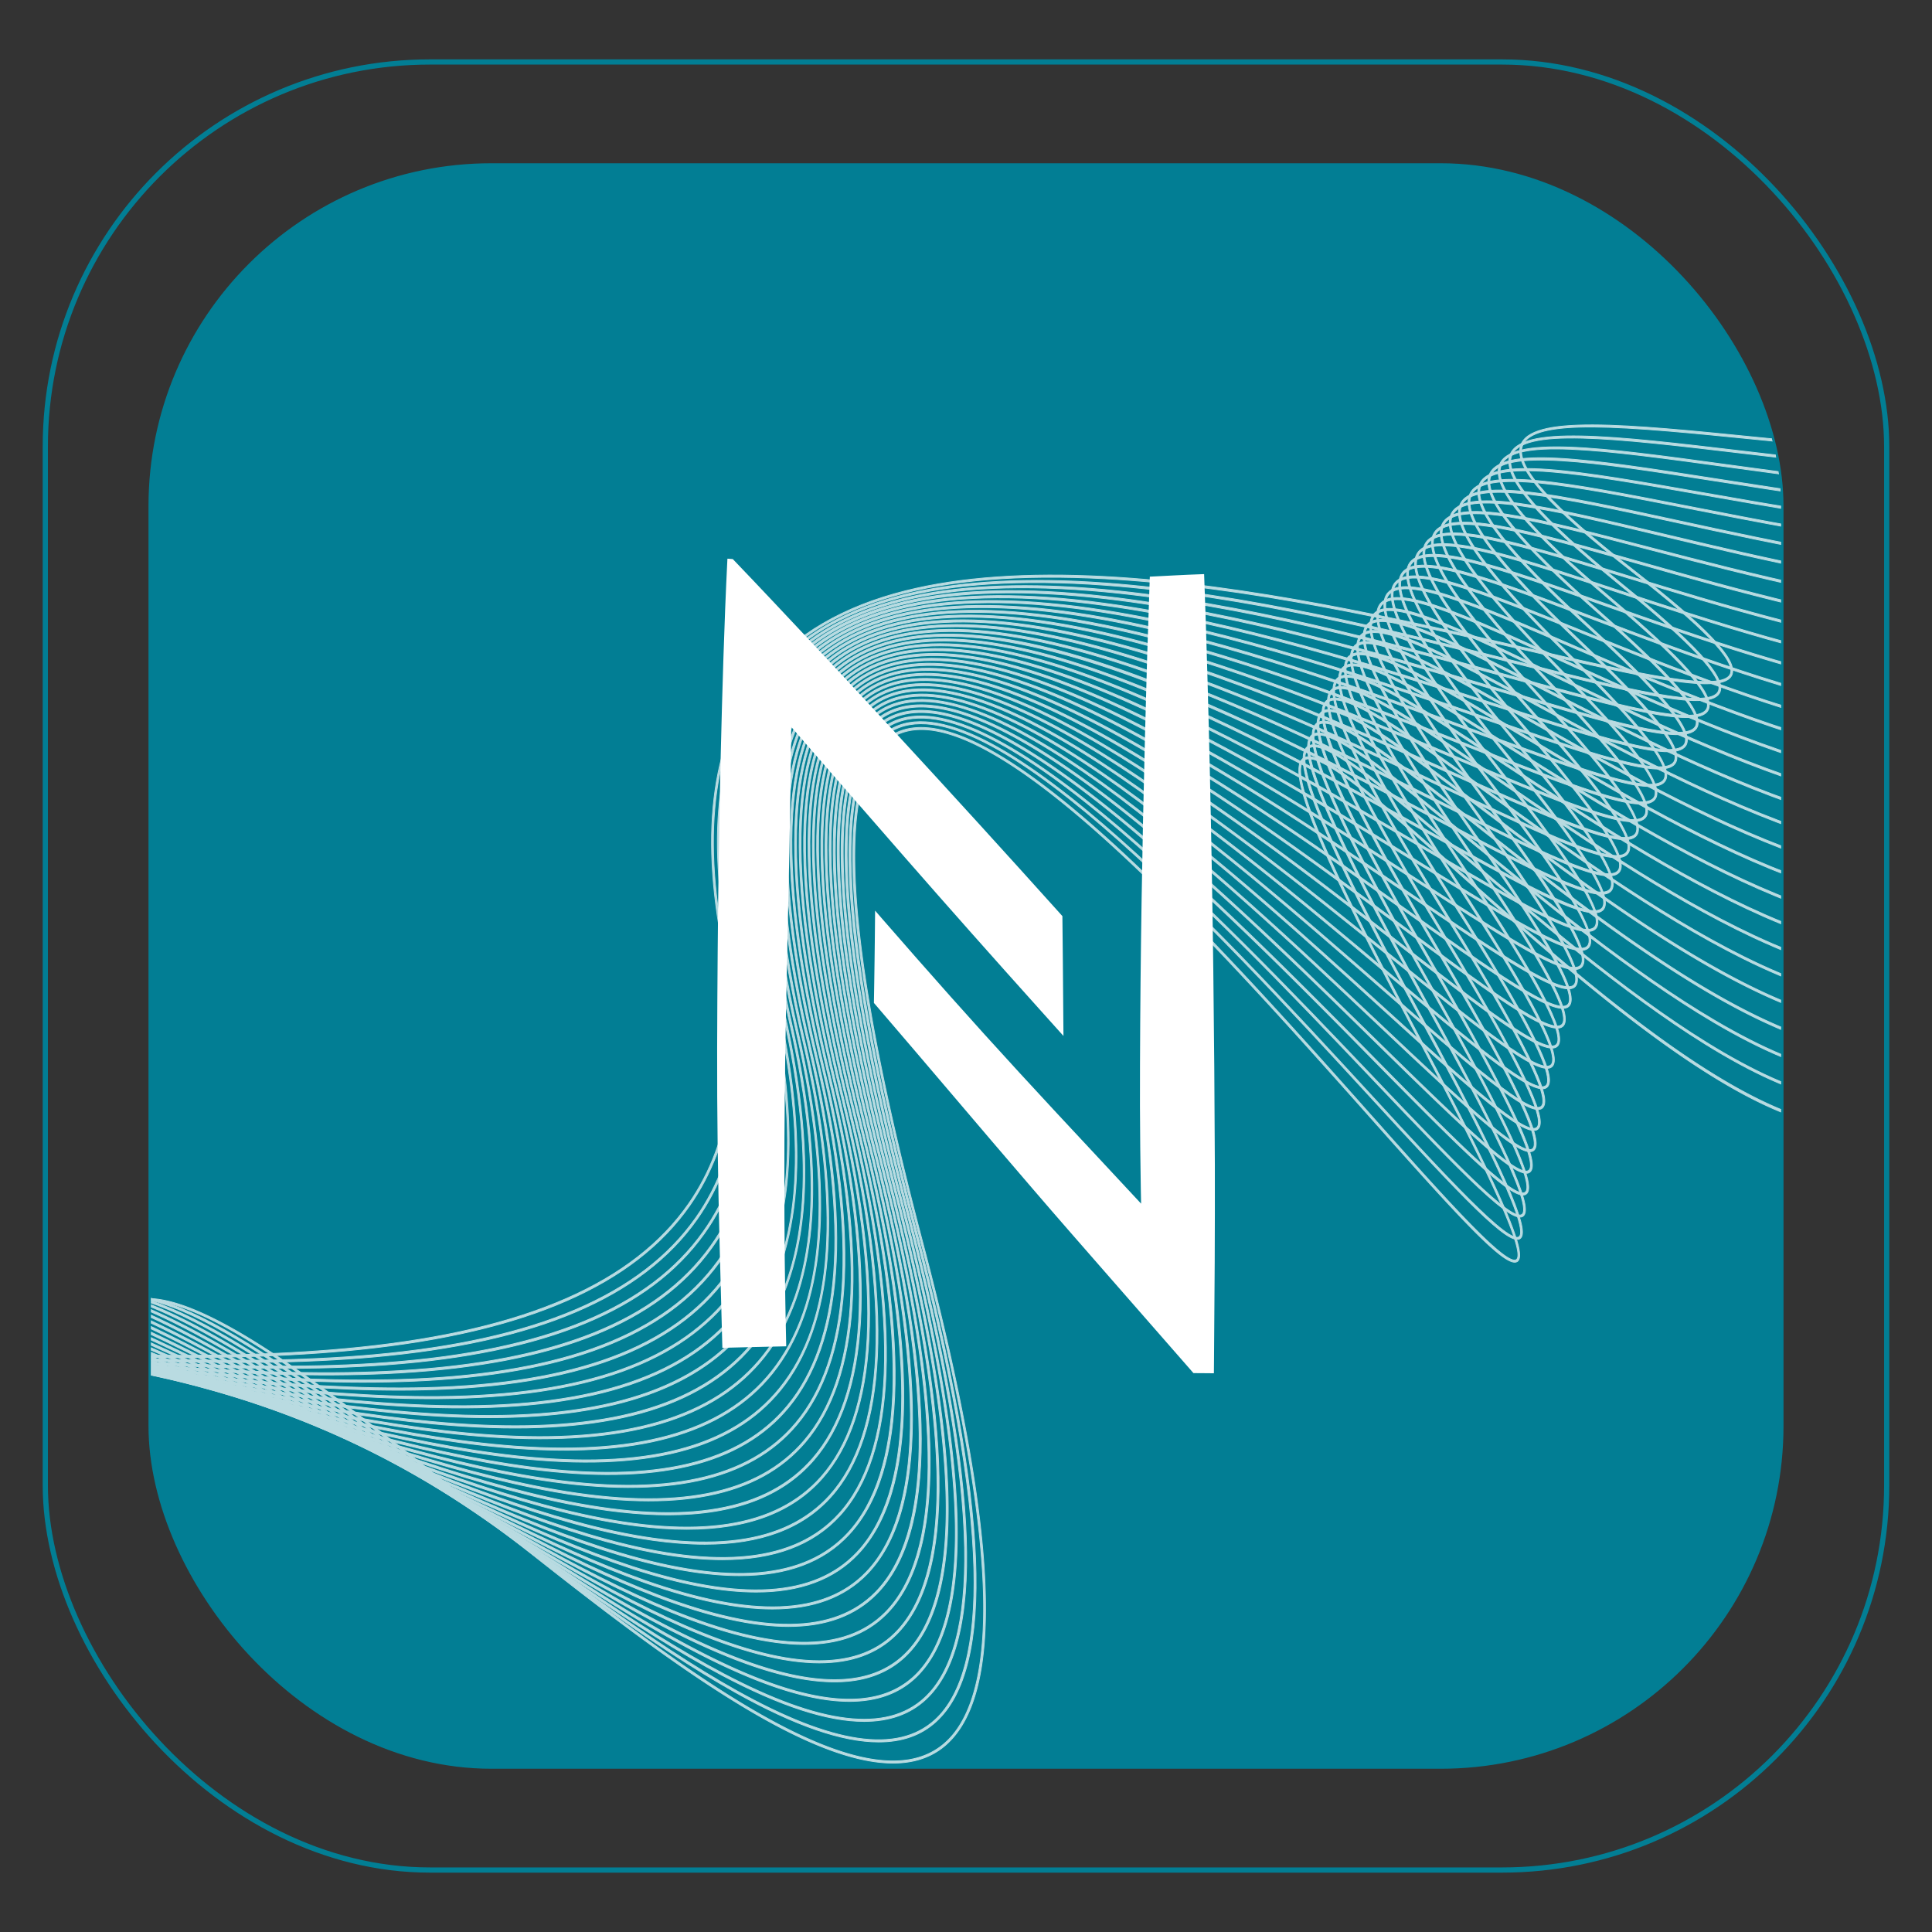<svg xmlns="http://www.w3.org/2000/svg" xmlns:xlink="http://www.w3.org/1999/xlink" viewBox="0 0 3710 3710"><rect x="0" y="0" width="3710" height="3710" fill="#333333" stroke="none"/><defs><style>.cls-1,.cls-2{fill:none;}.cls-2,.cls-3,.cls-7{stroke-miterlimit:10;}.cls-2{stroke-width:10px;stroke:url(#New_Gradient_Swatch_1);}.cls-3{stroke-width:8.85px;fill:url(#New_Gradient_Swatch);stroke:url(#New_Gradient_Swatch-2);}.cls-4{opacity:0.8;}.cls-5{clip-path:url(#clip-path);}.cls-6{opacity:0.9;}.cls-7,.cls-8{fill:#fff;}.cls-7{stroke:#fff;stroke-width:1.55px;}</style><linearGradient id="New_Gradient_Swatch_1" x1="82" y1="1855" x2="3628" y2="1855" gradientUnits="userSpaceOnUse"><stop offset="0" stop-color="#027e94"/><stop offset="0" stop-color="#027e94"/><stop offset="1" stop-color="#027e94"/></linearGradient><linearGradient id="New_Gradient_Swatch" x1="289.58" x2="3420.42" xlink:href="#New_Gradient_Swatch_1"/><linearGradient id="New_Gradient_Swatch-2" x1="285.15" x2="3424.85" xlink:href="#New_Gradient_Swatch_1"/><clipPath id="clip-path"><rect class="cls-1" x="289.58" y="317.91" width="3130.85" height="3074.18" rx="654.03"/></clipPath></defs><title>Artboard 1artwork-Nauvis</title><g id="Layer_2" data-name="Layer 2"><rect class="cls-2" x="87" y="119" width="3536" height="3472" rx="738.67"/><rect class="cls-3" x="289.58" y="317.91" width="3130.85" height="3074.18" rx="654.03"/><g class="cls-4"><g class="cls-5"><g class="cls-6"><path class="cls-7" d="M1714.91,3385.67c-70,0-161.71-33.81-276.77-101.73-161.32-95.22-346.58-243.17-525.75-386.23-302.76-241.77-588.73-470.16-686.29-380.32-57.89,53.31-46.35,214.42,35.27,492.55l-3.36,1.4c-82.19-280.07-93.34-442.74-34.09-497.27,99.59-91.69,386.59,137.49,690.46,380.14,179.06,143,364.22,290.85,525.34,386,182.08,107.49,304.85,129.21,375.33,66.41,53.22-47.44,77.87-145.76,73.27-292.26-5.08-161.13-45.7-387-120.72-671.21-77.84-294.94-121.18-526.5-128.76-688.24-6.91-146.62,15.39-240.19,66.29-278.13,170.27-126.93,625.09,384.48,926.06,722.89,141.36,158.94,263.46,296.15,281.31,278.66,21.09-20.69-100-255.77-192.95-430.79-181-340.89-246.67-499.15-219.48-529.1,27.39-30.15,142.72,72.46,302.33,214.47,135.16,120.21,303.33,269.84,457.74,370.55,180.15,117.52,307.05,147,387.93,90.09,95.09-66.93,124.88-258.8,88.53-570.31l3.52-.59c19.06,163.33,20.12,295.06,3.14,391.52-15.65,88.86-47.06,150.44-93.38,183-28.08,19.76-60.77,28.66-97,28.66-202.32,0-514.76-277.93-752.66-489.55-152.28-135.45-272.61-242.48-297.78-214.7-25,27.51,44.94,193.91,220,523.67,192.24,362,205,423.73,192.2,436.32a8.28,8.28,0,0,1-6,2.26c-28.55,0-119.29-100.4-280-281.11-300.2-337.51-753.8-847.56-921.75-722.37-105.2,78.42-83.66,401.91,64,961.49,145.11,549.89,160.23,866.57,46.23,968.17C1790.47,3373.74,1756.54,3385.67,1714.91,3385.67Z"/><path class="cls-7" d="M1687.28,3345.11c-70.24,0-161.16-31.51-274.42-94.78-163.45-91.31-351-234.94-532.46-373.83C574.06,2642,284.72,2420.44,185.74,2513.37c-58,54.46-47.54,212.56,31.92,483.33l-3.36,1.39c-80-272.69-90.08-432.33-30.76-488.05,101-94.8,391.34,127.53,698.79,362.91,181.34,138.82,368.81,282.41,532,373.57,184.5,103.08,309,121.56,380.7,56.49,53.45-48.51,78.73-146.18,75.15-290.26-3.94-158.3-42.82-378.93-115.56-655.79-75.65-287.94-117.22-514.57-123.57-673.6-5.77-144.23,17.35-237.1,68.69-276,173.19-131.3,631.47,367.19,934.74,697,142.2,154.69,265,288.29,283.12,270.14,21.18-21.32-99.19-250.59-191.59-421.2-179.77-332-244.89-486.71-217.76-517.44,27.51-31.18,144,68.49,305.18,206.39,136.53,116.79,306.45,262.13,462.71,359,182.36,113.09,311.11,139.5,393.58,80.75,95.95-68.34,127.62-257.31,94.15-561.65l3.55-.55c17.55,159.53,17.36,288.62-.55,383.67-16.51,87.61-48.57,148.9-95.29,182.18-83.63,59.56-213.52,33.19-397-80.63-156.5-97-326.52-242.5-463.15-359.36-153.81-131.57-275.3-235.51-300.68-206.76-25,28.27,44.42,191,218.3,512.07,191.14,353,203.76,413.78,190.9,426.73-19.54,19.66-112.13-79.16-287.79-270.23-302.45-329-759.53-826.17-930.42-696.6-106.16,80.48-87.19,398.36,56.37,944.8,140.78,535.84,153.59,846.81,39.17,950.68C1768.79,3332.2,1732.28,3345.11,1687.28,3345.11Z"/><path class="cls-7" d="M1659.35,3305.65c-70.33,0-160.39-29.26-271.69-88-165.69-87.41-355.75-226.77-539.54-361.53-310.15-227.4-603.07-442.2-703.43-346-58,55.6-48.64,210.7,28.68,474.19l-3.36,1.39c-77.88-265.38-86.89-422-27.55-478.88,102.3-98,396.28,117.52,707.53,345.73,183.69,134.69,373.65,274,539.12,361.26,187,98.68,313.39,113.89,386.27,46.48,53.63-49.6,79.51-146.55,76.93-288.27-2.85-155.49-40-371-110.49-640.53-73.49-281-113.33-502.81-118.44-659.16-4.64-141.9,19.27-234.09,71-274,176.16-135.85,638.2,350,943.94,671.38,149.05,156.72,266.76,280.5,285,261.69,21.24-22-98.45-245.52-190.33-411.77-178.59-323.16-243.28-474.49-216.2-506,27.62-32.19,145.31,64.52,308.2,198.35,138,113.4,309.76,254.52,468,347.63,184.66,108.68,315.33,132,399.45,71.37,96.75-69.75,130.27-255.83,99.66-553.12l3.55-.51c16,155.74,14.61,282.25-4.22,375.91-17.36,86.37-50,147.4-97.15,181.35-85.25,61.47-217,38.17-402.87-71.16C3133,1870.16,2961.08,1728.94,2823,1615.47c-155.42-127.7-278.15-228.55-303.7-198.81-24.9,29,44,188.06,216.7,500.66,190.1,344,202.56,404,189.68,417.28-19.64,20.33-112.84-75.79-289.66-261.71-304.94-320.6-765.74-805.11-939.65-671-107.06,82.57-90.62,394.91,48.87,928.36,136.48,522,147.06,827.28,32.34,933.4C1747.29,3291.62,1708,3305.65,1659.35,3305.65Z"/><path class="cls-7" d="M1631.09,3267.18c-70.3,0-159.34-27.11-268.54-81.33-168-83.52-360.7-218.63-547-349.3-314.11-220.32-610.84-428.37-712.56-329-58,56.71-49.65,208.86,25.56,465.15l-3.36,1.4C49.39,2716,41.39,2562.29,100.69,2504.31,204.34,2403,502.1,2611.82,817.34,2832.9c186.21,130.59,378.76,265.63,546.57,349,189.72,94.3,318,106.2,392,36.37,53.76-50.68,80.21-147,78.6-286.29-1.77-152.72-37.27-363.15-105.52-625.43-71.34-274.2-109.49-491.19-113.38-644.94-3.56-139.59,21.12-231.13,73.27-272.06,179.18-140.56,645.25,332.71,953.72,645.87,150.09,152.42,268.64,272.78,287,253.3,21.27-22.6-97.77-240.52-189.16-402.48-177.46-314.49-241.68-462.45-214.75-494.73,27.74-33.23,146.68,60.56,311.34,190.37,139.57,110,313.26,247,473.52,336.32,187.09,104.3,319.74,124.52,405.55,62,97.5-71.16,132.84-254.43,105-544.71l3.56-.48c14.57,152.08,12,276-7.76,368.27-18.19,85.15-51.48,145.89-99,180.53-86.9,63.42-220.65,43.21-408.91-61.71-160.49-89.47-334.34-226.52-474-336.63-157.1-123.85-281.19-221.69-306.86-190.92-24.81,29.76,43.57,185.26,215.18,489.4,189.13,335.16,201.46,394.33,188.58,408a9.66,9.66,0,0,1-7.4,2.91c-30.43,0-122.66-92.08-284.25-256.15-307.62-312.37-772.49-784.38-949.43-645.52-107.9,84.71-93.9,391.58,41.53,912.2,132.24,508.29,140.66,808,25.73,916.3C1726,3252,1683.78,3267.18,1631.09,3267.18Z"/><path class="cls-7" d="M1602.48,3229.73c-70.16,0-158.06-24.92-265-74.87-170.5-79.63-365.91-210.53-554.87-337.16-318.35-213.28-619-414.72-722.14-311.9C2.55,2563.59,9.94,2712.8,83.06,2962l-3.36,1.4C6,2712.35-1,2561.61,58.2,2502.54c105-104.7,406.72,97.42,726.18,311.46,188.86,126.53,384.13,257.36,554.43,336.89,192.52,89.92,322.71,98.47,398,26.15,53.85-51.67,80.81-147.4,80.14-284.31-.75-150-34.61-355.39-100.65-610.52-69.23-267.45-105.71-479.7-108.42-630.85-2.46-137.34,22.93-228.24,75.45-270.19,182.18-145.42,652.63,315.49,963.94,620.5,151.23,148.16,270.64,265.25,289.15,245,21.28-23.24-97.14-235.62-188.07-393.34C2572,1547.49,2508.16,1402.8,2535,1369.74c27.74-34.32,148.09,56.59,314.62,182.43,141.22,106.74,317,239.51,479.37,325.09,189.63,100,324.38,117.1,411.88,52.47,98.21-72.53,135.32-253,110.26-536.37l3.55-.45c13.11,148.42,9.33,269.78-11.26,360.71-19,83.94-52.88,144.41-100.68,179.71-88.59,65.42-224.4,48.34-415.19-52.19-162.65-85.72-338.52-218.62-479.85-325.4-158.88-120-284.36-214.87-310.15-183.06-24.69,30.49,43.24,182.47,213.79,478.31,188.19,326.43,200.41,384.8,187.53,398.85a10.19,10.19,0,0,1-7.92,3.15c-31.11,0-123.91-89.36-285.88-248-310.5-304.21-779.73-763.93-959.72-620.21-108.67,86.77-97.09,388.32,34.39,896.27,128,494.73,134.38,788.9,19.34,899.38C1704.8,3213.27,1659.48,3229.73,1602.48,3229.73Z"/><path class="cls-7" d="M1573.42,3193.28c-69.87,0-156.44-22.83-260.91-68.55-173.08-75.74-371.38-202.46-563.14-325-322.79-206.28-627.68-401.13-732.12-294.84C-40.55,2563.68-34.1,2710,37,2952.14l-3.35,1.4c-71.6-244-77.71-391.81-18.66-451.9C121.23,2393.47,427.15,2589,751,2796c191.65,122.48,389.82,249.14,562.69,324.78,195.46,85.56,327.67,90.7,404.19,15.81,53.9-52.74,81.34-147.73,81.56-282.32.25-147.27-32-347.72-95.88-595.79-67.14-260.78-102-468.35-103.54-616.95-1.42-135.1,24.67-225.39,77.54-268.35,185.25-150.56,660.41,298.19,974.82,595.19,152.42,144,272.89,257.7,291.38,236.86,21.27-23.89-96.56-230.79-187.09-384.34-175.32-297.5-238.78-438.87-212.18-472.7,27.83-35.39,149.56,52.67,318.06,174.51,143,103.41,320.86,232.11,485.52,314,192.31,95.57,329.17,109.63,418.43,42.93,98.88-73.88,137.71-251.6,115.4-528.14l3.55-.4c22.45,278.3-16.93,457.33-117,532.12-90.35,67.49-228.25,53.54-421.69-42.61-164.91-82-343-210.75-486-314.23C2700,1410,2573,1318.14,2547.14,1351c-24.54,31.23,43,179.74,212.5,467.38,187.34,317.84,199.46,375.45,186.62,389.85-19.87,22.32-115.19-65.78-296.06-236.62-313.6-296.2-787.48-743.79-970.61-595-109.35,88.89-100.13,385.15,27.41,880.56,123.93,481.33,128.24,770.05,13.18,882.64C1683.8,3175.46,1635.13,3193.27,1573.42,3193.28Z"/><path class="cls-7" d="M1543.9,3157.8c-69.41,0-154.49-20.8-256.3-62.42-175.78-71.84-377.12-194.41-571.83-313C388.33,2583.07,79.05,2394.77-26.71,2504.64c-57.62,59.82-52.06,203.25,17,438.46l-3.36,1.39c-69.56-237-74.78-381.95-15.95-443,107.58-111.73,417.9,77.2,746.44,277.21,194.6,118.47,395.82,241,571.36,312.73,198.52,81.14,332.83,82.89,410.58,5.37,53.9-53.74,81.81-148.05,82.88-280.33,1.19-144.56-29.5-340.1-91.23-581.2-65.07-254.14-98.29-457.1-98.73-603.16-.41-132.91,26.32-222.6,79.48-266.58,188.32-155.83,668.49,281,986.23,570,153.72,139.83,275.14,250.26,293.8,228.73,21.22-24.57-96-226-186.15-375.47-172-285.34-237.09-427.8-211.06-461.94,27.88-36.53,151.1,48.72,321.67,166.69,144.79,100.14,325,224.77,492,302.86,195.11,91.23,334.18,102.14,425.23,33.33,99.49-75.18,140-250.13,120.39-520l3.55-.36c19.74,271.56-21.34,447.84-122,523.94-39.79,30.07-88.58,45.12-147,45.13-76.73,0-170-26-281.47-78.1-167.26-78.21-347.59-202.93-492.48-303.14-162.77-112.57-291.32-201.49-317.27-167.5-24.35,31.94,42.79,177,211.28,456.61,186.48,309.35,198.54,366.18,185.74,381-2.07,2.41-5,3.57-8.87,3.57-34.54,0-139.06-95.06-289.52-232-316.92-288.28-795.84-723.93-982-569.88-52.13,43.13-78.36,131.64-78,263.08.45,145.65,33.62,348.17,98.59,602,119.84,468.1,122.2,751.4,7.23,866C1663,3138.52,1610.71,3157.8,1543.9,3157.8Z"/><path class="cls-7" d="M1513.86,3123.31c-68.77,0-152.16-18.82-251.11-56.47-178.55-67.93-383.12-186.37-580.92-300.9C349.5,2573.49,35.6,2391.73-71.5,2505.2c-57.35,60.79-52.64,201.35,14.36,429.71l-3.36,1.4c-67.58-230.17-71.92-372.21-13.36-434.27,108.84-115.36,423.79,67,757.22,260.07,197.69,114.48,402.1,232.85,580.48,300.69,201.73,76.74,338.19,75,417.18-5.2,53.84-54.7,82.12-148.33,84-278.3,2.13-141.87-27-332.57-86.67-566.73-63-247.64-94.66-446-94-589.61.57-130.74,27.94-219.84,81.34-264.82,191.43-161.25,676.95,263.68,998.24,544.87,155.13,135.77,277.67,243,296.34,220.7,21.16-25.19-95.63-221.37-185.32-366.75-171-277.24-235.81-416.45-210-451.31,27.82-37.65,152.64,44.77,325.39,158.86,146.71,96.89,329.3,217.48,498.77,291.85,198,86.89,339.41,94.63,432.27,23.72,100.06-76.46,142.19-248.69,125.24-511.93l3.56-.32c17.07,264.9-25.61,438.45-126.87,515.82-93.86,71.72-236.29,64.12-435.42-23.27-169.73-74.49-352.46-195.17-499.27-292.13-164.85-108.87-295-194.84-321-159.76-24.13,32.65,42.69,174.36,210.25,446,185.66,301,197.71,357.09,185,372.26-2.19,2.6-5.37,3.86-9.51,3.86-35.34,0-140.45-92-291.45-224.15-320.45-280.51-804.73-704.36-994.07-544.87-52.41,44.15-79.28,132.09-79.84,261.39-.64,143.17,30.95,341.11,93.9,588.35,115.81,455,116.32,732.92,1.55,849.51C1642.32,3102.49,1586.18,3123.31,1513.86,3123.31Z"/><path class="cls-7" d="M1483.24,3089.8c-67.93,0-149.38-16.94-245.28-50.72-181.52-64-389.4-178.35-590.43-288.88C310.08,2564.63-8.67,2389.37-117,2506.54c-57,61.68-53.16,199.39,11.88,421l-3.36,1.4c-65.56-223.39-69.12-362.58-10.91-425.54,110.12-119.06,429.9,56.76,768.45,243,200.92,110.49,408.69,224.73,590,288.67,205.07,72.33,343.77,67.14,424-15.88,53.74-55.61,82.36-148.55,85.07-276.22,3-139.21-24.7-325.09-82.22-552.51-61-241.18-91.06-435-89.42-576.15,1.52-128.61,29.48-217.12,83.09-263.11,194.58-166.89,685.76,246.34,1010.85,519.77,156.58,131.73,280.28,235.8,299,212.75,21.06-25.83-95.25-216.78-184.57-358.15-170.12-269.28-234.62-405.23-209.14-440.81,27.74-38.8,154.25,40.83,329.3,151.07,148.73,93.65,333.83,210.23,505.87,280.87,201,82.56,344.83,87.13,439.55,14,100.56-77.68,144.27-247.23,129.93-503.92l3.55-.28c14.44,258.38-29.81,429.18-131.53,507.75-95.71,73.92-240.5,69.47-442.65-13.5-172.3-70.75-357.53-187.41-506.38-281.14-167.05-105.24-299-188.34-324.94-152.13-23.87,33.34,42.63,171.73,209.28,435.52,184.95,292.75,196.95,348.11,184.28,363.65-2.3,2.82-5.69,4.19-10.19,4.19-36.16,0-141.92-89-293.44-216.42-324.22-272.78-814.19-684.92-1006.7-519.8-52.64,45.16-80.11,132.54-81.61,259.73-1.67,140.69,28.37,334.1,89.27,574.87,111.84,442.16,110.55,714.68-3.93,833.14C1621.82,3067.32,1561.53,3089.8,1483.24,3089.8Z"/><path class="cls-7" d="M1452,3057.26c-66.87,0-146.22-15.09-238.75-45.21-184.58-60.11-396-170.28-600.39-276.87C270,2556.43-53.77,2387.67-163.44,2508.62-220.11,2571.15-217,2706-153.93,2921l-3.35,1.4c-63.59-216.71-66.4-353.06-8.54-416.85,111.36-122.84,436.19,46.51,780.1,225.79,204.31,106.51,415.57,216.64,599.9,276.66,208.57,67.91,349.56,59.18,431-26.69,53.59-56.49,82.52-148.71,86-274.1,3.78-136.55-22.43-317.68-77.89-538.4-59-234.8-87.57-424.18-84.9-562.85,2.45-126.49,30.9-214.44,84.72-261.42,197.71-172.68,695,229,1024,494.73C2835.31,1967,2960.24,2067.89,2979,2044.07c20.94-26.49-94.93-212.25-183.9-349.69-169.28-261.41-233.5-394.18-208.35-430.45,27.75-40,155.91,36.92,333.34,143.3,150.85,90.46,338.61,203,513.3,270,204.24,78.23,350.48,79.63,447.12,4.18,101-78.81,146.28-245.7,134.5-496l3.56-.24c11.86,251.89-33.93,420-136.1,499.81-97.59,76.17-244.84,75-450.15-3.69-175-67-362.87-179.69-513.83-270.24-169.3-101.54-303.08-181.73-329-144.39-23.58,34,42.68,169.12,208.43,425.18,146.58,226.4,201.49,332.63,183.67,355.17-2.42,3.06-6.08,4.53-10.93,4.53-37,0-143.45-86-295.5-208.77C2347,1577.62,1850.93,1177,1655.24,1347.92c-52.85,46.15-80.86,133-83.28,258.09-2.66,138.24,25.85,327.17,84.75,561.55,107.93,429.44,104.93,696.64-9.15,816.88C1601.46,3033,1536.72,3057.26,1452,3057.26Z"/><path class="cls-7" d="M1420,3025.68c-65.57,0-142.5-13.32-231.43-39.91-187.8-56.16-402.84-162.25-610.82-264.84-348.41-171.86-677.49-334.19-788.37-209.4-56.24,63.29-53.86,195.36,7.29,403.72l-3.36,1.4c-61.66-210.09-63.75-343.63-6.4-408.2,112.54-126.67,442.67,36.17,792.17,208.57,207.86,102.51,422.8,208.57,610.35,264.65,212.2,63.46,355.57,51.15,438.29-37.63,53.4-57.31,82.59-148.79,86.79-271.93,4.55-133.91-20.23-310.36-73.68-524.46-57-228.48-84.11-413.4-80.48-549.69,3.33-124.38,32.35-211.78,86.26-259.71,200.88-178.69,704.57,211.49,1037.88,469.68,159.8,123.78,286,221.54,304.79,197,20.76-27.11-94.69-207.81-183.34-341.34-168.42-253.67-232.47-383.28-207.68-420.23,27.61-41.14,157.61,33,337.55,135.54,153.07,87.26,343.58,195.85,521.08,259.06,207.54,73.89,356.35,72,454.93-5.67,101.44-80,148.18-244.21,138.91-488.14l3.56-.19c9.33,245.52-37.95,411-140.51,491.86-99.5,78.45-249.3,80.48-457.91,6.19-177.78-63.29-368.42-172-521.6-259.3-171.74-97.84-307.39-175.21-333.23-136.7-23.25,34.62,42.74,166.51,207.67,415,146.06,220,200.84,323.74,183.17,346.82-20.81,27.16-135.6-61.72-309.36-196.32C2350,1554,1847.59,1164.75,1648.71,1341.64c-53,47.14-81.54,133.42-84.83,256.45-3.62,135.81,23.41,320.3,80.34,548.36,104.06,416.89,99.44,678.8-14.14,800.71C1581.28,2999.55,1511.77,3025.68,1420,3025.68Z"/><path class="cls-7" d="M1387.17,2995.08c-64,0-138.24-11.65-223.29-34.88-191.1-52.2-410-154.18-621.67-252.78-354.26-165-688.85-320.9-800.94-192.24-55.76,64-54.07,193.26,5.19,395.15l-3.36,1.4c-59.76-203.61-61.18-334.32-4.27-399.6,113.72-130.55,449.35,25.81,804.7,191.35,211.57,98.55,430.33,200.46,621.17,252.6,216,59,361.8,43.07,445.77-48.69,53.15-58.08,82.57-148.8,87.43-269.66,5.3-131.31-18.11-303.1-69.56-510.69-55.08-222.24-80.7-402.79-76.12-536.66,4.17-122.3,33.66-209.11,87.65-258,204.1-184.85,714.58,194,1052.38,444.65,161.52,119.87,289.11,214.56,307.86,189.24,20.58-27.75-94.49-203.4-182.82-333.1-167.6-246.07-231.47-372.58-207.07-410.17,27.45-42.3,159.34,29.06,341.9,127.83,155.37,84.08,348.75,188.71,529.18,248.21,211,69.56,362.43,64.47,463-15.58,101.8-81,150-242.62,143.19-480.32l3.55-.15c6.84,239.26-41.87,402.1-144.76,484-101.48,80.77-253.89,86-465.94,16.09-180.69-59.57-374.18-164.27-529.7-248.4-174.29-94.29-311.88-168.75-337.61-129.1-22.9,35.27,42.89,163.93,207,404.93,145.59,213.73,200.24,315,182.76,338.57-2.65,3.58-6.86,5.29-12.54,5.3-38.81,0-146.66-80-299.87-193.74-337-250.06-846.27-628-1048.37-444.9-53.11,48.1-82.13,133.84-86.26,254.82-4.54,133.39,21,313.5,76,535.29,51.57,208,75,380.37,69.72,512.09-4.92,122-34.72,213.72-88.59,272.57C1561.19,2967,1486.59,2995.08,1387.17,2995.08Z"/><path class="cls-7" d="M1353.47,2965.41c-62.09,0-133.34-10-214.21-30.09-194.55-48.21-417.45-146.07-633-240.7-360.34-158.19-700.7-307.6-814-175-55.2,64.64-54.15,191.1,3.22,386.6l-3.35,1.4c-57.87-197.22-58.65-325.12-2.37-391,114.87-134.49,456.26,15.38,817.69,174,215.44,94.57,438.2,192.37,632.5,240.52,219.92,54.5,368.25,34.93,453.48-59.86,52.84-58.79,82.44-148.73,88-267.33,6-128.65-16.07-295.88-65.57-497.05-53.16-216.07-77.36-392.29-71.91-523.77,5-120.24,34.9-206.48,88.92-256.31,207.3-191.22,725,176.35,1067.51,419.58,163.36,116,292.37,207.59,311.09,181.51,20.35-28.36-94.38-199.08-182.45-325-166.84-238.56-230.55-362-206.59-400.19,27.29-43.49,161.15,25.14,346.44,120.12,157.76,80.89,354.16,181.57,537.63,237.32,214.58,65.23,368.76,56.85,471.36-25.55,102.08-82,151.65-241,147.28-472.57l3.56-.09c4.39,233-45.69,393.3-148.88,476.18-103.49,83.13-258.61,91.67-474.23,26.15-183.71-55.84-380.23-156.59-538.14-237.54-176.87-90.65-316.56-162.3-342.17-121.48-22.49,35.87,43.12,161.37,206.47,395,145.12,207.55,199.7,306.36,182.43,330.44-2.77,3.86-7.28,5.7-13.43,5.7-39.76,0-148.37-77.09-302.19-186.32-341.72-242.64-858.13-609.31-1063.49-419.87-53.16,49-82.62,134.22-87.55,253.17-5.44,131,18.7,306.74,71.73,522.37,49.61,201.62,71.71,369.36,65.71,498.48-5.58,119.73-35.57,210.63-89.09,270.19C1541.26,2935.16,1461.16,2965.4,1353.47,2965.41Z"/><path class="cls-7" d="M1318.78,2936.71q-89.76,0-204.12-25.58c-198.13-44.21-425.17-137.93-644.81-228.56-366.68-151.35-713-294.3-827.43-157.7-54.59,65.23-54.15,188.91,1.43,378.08l-3.36,1.4c-56-190.9-56.2-316-.54-382.47,116-138.47,463.34,4.89,831.1,156.72,219.48,90.58,446.43,184.25,644.3,228.4,224,50,374.94,26.71,461.4-71.16,52.51-59.43,82.24-148.56,88.37-264.9,6.64-126-14.11-288.74-61.68-483.59-51.26-210-74.06-381.9-67.78-511,5.76-118.17,36.06-203.82,90.06-254.56C1836.21,1124,2361.43,1480.38,2709,1716.22c165.27,112.14,295.84,200.71,314.42,173.84,15.3-22-42.57-122.77-182.11-317-166.1-231.18-229.7-351.58-206.23-390.37,27-44.67,163,21.23,351.12,112.43,160.35,77.72,359.84,174.42,546.42,226.46,218.29,60.85,375.29,49.21,480-35.58,102.38-83,153.29-239.35,151.29-464.88l3.56,0c2,227-49.42,384.64-152.85,468.42-105.55,85.51-263.47,97.36-482.79,36.21-186.85-52.09-386.5-148.88-546.92-226.65C2805.27,1212,2663.4,1143.19,2638,1185.17c-22.05,36.43,43.39,158.81,206,385.15,144.74,201.43,199.22,297.86,182.18,322.44-2.89,4.16-7.72,6.15-14.39,6.15-40.74,0-150.14-74.23-304.58-179-346.74-235.26-870.71-590.82-1079.33-394.82-53.17,50-83,134.56-88.71,251.48-6.27,128.62,16.49,300.06,67.64,509.57,47.66,195.33,68.48,358.52,61.82,485-6.19,117.44-36.28,207.55-89.48,267.7C1521.43,2904.23,1435.46,2936.71,1318.78,2936.71Z"/><path class="cls-7" d="M1283,2909q-85.85,0-192.93-21.37C888.24,2847.44,656.82,2757.87,433,2671.24,59.72,2526.78-292.87,2390.29-408.38,2530.9c-53.94,65.66-54.07,186.56-.34,369.59l-3.36,1.4c-54.21-184.67-53.82-307,1.16-374,117.05-142.48,470.66-5.61,845,139.28,223.68,86.6,455,176.11,656.59,216.21,228.25,45.45,381.84,18.42,469.54-82.57,52.12-60,81.94-148.3,88.64-262.39,7.25-123.42-12.23-281.64-57.91-470.28-49.39-204-70.84-371.64-63.75-498.38,6.49-116.14,37.13-201.19,91-252.79C1832,1112.54,2365.21,1457.82,2718,1686.3c167.29,108.33,299.42,193.9,318,166.23,15.08-22.48-42.73-120.7-181.9-309.1-165.42-223.92-228.93-341.32-205.93-380.67,26.8-45.84,164.86,17.34,355.95,104.77,162.9,74.55,365.69,167.33,555.53,215.6,222.16,56.49,382.07,41.56,488.88-45.66,102.61-83.79,154.8-237.64,155.14-457.26h3.55c-.33,221.1-53.05,376.13-156.68,460.75-107.66,87.9-268.47,103.06-491.64,46.3-190.11-48.34-393-141.18-556.06-215.78-182.42-83.45-326.53-149.39-351.73-106.28-21.6,37,43.75,156.26,205.68,375.45,144.37,195.42,198.8,289.5,182,314.54-3,4.49-8.2,6.62-15.42,6.62-41.76,0-152-71.35-307-171.77-352-227.94-884-572.4-1095.86-369.71-53.13,50.83-83.33,134.87-89.75,249.77-7.07,126.22,14.34,293.44,63.61,496.91,45.8,189.13,65.33,347.86,58.05,471.77-6.77,115.16-37,204.36-89.72,265.15C1501.72,2874.11,1409.45,2909,1283,2909Z"/><path class="cls-7" d="M-465.4,2900.27c-52.43-178.61-51.54-298.19,2.72-365.48,118.09-146.56,478.17-16.2,859.39,121.79,228,82.54,463.89,167.9,669.34,204,232.62,40.84,389,10.07,477.92-94.11,51.68-60.53,81.55-147.93,88.79-259.76,7.82-120.81-10.45-274.63-54.27-457.16-47.54-198-67.67-361.46-59.82-485.86,7.2-114.1,38.14-198.54,92-251,217-211.36,758.59,122.83,1117,344,169.4,104.52,303.19,187.11,321.62,158.65,14.82-22.87-42.93-118.65-181.76-301.3-164.76-216.79-228.22-331.23-205.76-371.09,26.49-47,166.79,13.44,360.95,97.11,165.64,71.37,371.79,160.19,565,204.72,226.17,52.1,389.11,33.88,498.06-55.81,102.79-84.57,156.23-235.86,158.83-449.67l3.56.06c-2.63,215.25-56.58,367.7-160.37,453.09-109.81,90.34-273.61,108.82-500.76,56.48-193.49-44.58-399.79-133.47-565.54-204.89-185.39-79.88-331.83-143-356.79-98.73-21.1,37.45,44.19,153.71,205.45,365.89,142.11,187,198.22,281.56,181.93,306.72-3.12,4.83-8.68,7.13-16.5,7.13-42.82,0-153.85-68.52-309.56-164.61C2368.41,1439.85,1828,1106.39,1612.88,1316c-53,51.67-83.54,135.11-90.66,248-7.83,123.89,12.27,286.85,59.69,484.36,43.95,183,62.24,337.34,54.39,458.66-7.3,112.88-37.53,201.18-89.84,262.45-89.79,105.17-247.1,136.34-480.94,95.29-205.7-36.12-441.65-121.53-669.83-204.12C15.55,2523-343.52,2393.06-460.08,2537.72c-53.24,66.07-53.87,184.19-1.93,361.16Z"/><path class="cls-7" d="M-519.58,2899.46c-50.66-172.63-49.29-289.42,4.19-357.05,119.08-150.58,485.9-26.79,874.26,104.25,232.62,78.49,473.15,159.67,682.58,191.65,237.2,36.23,396.34,1.63,486.51-105.74,51.22-61,81.1-147.45,88.83-257,8.34-118.21-8.72-267.7-50.73-444.19-45.73-192.13-64.57-351.44-56-473.48,7.85-112,39-195.91,92.7-249.11,220.21-218.39,770.64,104.82,1134.87,318.7,171.6,100.77,307.14,180.35,325.4,151.12,14.55-23.31-43.17-116.61-181.68-293.6-164.16-209.77-227.6-321.25-205.72-361.63,26.16-48.15,168.75,9.57,366.12,89.46,168.45,68.2,378.1,153.06,574.82,193.82,230.3,47.72,396.32,26.12,507.52-66,102.94-85.27,157.58-234,162.41-442.14l3.56.12c-4.87,209.53-60,359.42-163.93,445.49-112,92.79-278.88,114.6-510.14,66.69-197-40.81-406.79-125.74-575.37-194-188.47-76.29-337.32-136.56-362-91.17-20.58,37.89,44.66,151.15,205.31,356.44,141.81,181.2,197.91,273.42,181.93,299-3.24,5.19-9.19,7.63-17.68,7.63-43.92,0-155.79-65.69-312.14-157.5-363.41-213.38-912.6-535.88-1131-319.27-52.89,52.52-83.65,135.33-91.43,246.23-8.54,121.55,10.28,280.34,55.88,472,42.12,177,59.23,327,50.85,445.7-7.83,110.6-38,198-89.85,259.66-91,108.36-251.12,143.36-489.49,107-209.69-32-450.36-113.26-683.08-191.78C-29.4,2520.05-395.2,2396.59-512.82,2545.32c-52.47,66.36-53.59,181.74-3.42,352.74Z"/><path class="cls-7" d="M-574.61,2899.46c-48.93-166.75-47.12-280.78,5.52-348.62,54.89-70.72,163-90.35,340.1-61.76,157.12,25.36,347.7,85.11,549.47,148.38,237.34,74.42,482.76,151.37,696.32,179.23,241.92,31.56,403.94-6.86,495.33-117.48,50.68-61.34,80.54-146.85,88.74-254.14,8.83-115.61-7.12-260.74-47.32-431.39-43.93-186.37-61.52-341.51-52.29-461.22,8.5-110.06,39.9-193.22,93.33-247.16,223.46-225.61,783.14,86.64,1153.5,293.27,173.89,97,311.24,173.66,329.32,143.63,14.26-23.72-43.47-114.59-181.7-286-163.62-202.88-227-311.53-205.71-352.28,25.79-49.3,170.78,5.7,371.45,81.81,171.38,65,384.66,145.9,585,182.86,234.59,43.29,403.79,18.36,517.27-76.24,103.05-85.88,158.84-232.11,165.84-434.66l3.56.17c-7,203.93-63.36,351.28-167.36,438-114.26,95.21-284.3,120.37-519.83,76.92-200.61-37-414-118-585.52-183-191.65-72.69-343-130.1-367.35-83.6-20,38.29,45.19,148.59,205.25,347.11,141.57,175.53,197.68,265.4,182,291.41-3.35,5.58-9.75,8.21-18.95,8.21-45.06,0-157.8-62.89-314.77-150.47-369.54-206.17-928-517.7-1149.69-293.87-52.71,53.2-83.69,135.41-92.09,244.31-9.19,119.2,8.36,273.86,52.17,459.69,40.35,171.13,56.31,316.83,47.43,432.89-8.27,108.32-38.47,194.71-89.73,256.77-92.21,111.59-255.18,150.42-498.25,118.71C802.6,2793,557.05,2716,319.58,2641.56c-394.69-123.75-767.47-240.65-886.06-87.85-51.66,66.59-53.23,179.22-4.77,344.35Z"/><path class="cls-7" d="M-630.51,2900.27c-47.24-160.95-45-272.27,6.73-340.23,55.29-72.58,165-94.66,345.36-69.47,160,22.33,354.26,78.72,560,138.42,242.25,70.31,492.74,143,710.59,166.71,246.84,26.86,411.79-15.44,504.4-129.32,105-129.19,119.62-348.35,44.53-670-42.16-180.62-58.54-331.7-48.68-449.08,9.07-108,40.63-190.5,93.79-245.13,226.68-233,796.06,68.34,1172.83,267.69,176.31,93.29,315.56,167,333.41,136.19,13.95-24.07-43.82-112.57-181.8-278.52-163-196.12-226.49-301.91-205.86-343.06,25.37-50.41,172.87,1.86,376.94,74.19,174.4,61.84,391.45,138.72,595.52,171.9,239,38.85,411.52,10.56,527.33-86.5,103.15-86.41,160.06-230.19,169.16-427.27l3.56.22c-9.16,198.48-66.59,343.34-170.64,430.51-116.58,97.71-289.9,126.22-529.86,87.26-204.34-33.23-421.54-110.2-596.06-172-194.92-69.08-348.92-123.68-372.87-76.06-19.44,38.65,45.79,146,205.3,337.88,141.31,170,197.51,257.53,182.21,283.91-3.48,6-10.33,8.78-20.31,8.78-46.24,0-159.87-60.15-317.49-143.51-187.92-99.44-421.83-223.2-639.77-294.61-257-84.21-430.14-75.62-529.25,26.26-52.47,53.87-83.62,135.37-92.61,242.32-9.81,116.85,6.53,267.41,48.58,447.52,38.61,165.37,53.45,306.79,44.1,420.33-8.71,106-38.83,191.45-89.52,253.74-93.4,114.87-259.34,157.57-507.28,130.61-218.11-23.72-468.73-96.48-711.1-166.82-402.34-116.77-782.37-227-901.88-70.19-50.82,66.7-52.78,176.6-6,336Z"/><path class="cls-7" d="M-687.33,2901.89c-45.58-155.32-43-263.88,7.83-331.86,55.68-74.43,167.17-99,350.76-77.24,162.91,19.28,361.08,72.27,570.88,128.39,247.33,66.16,503.08,134.56,725.35,154.08,251.82,22.1,419.87-24.08,513.68-141.24,103.72-129.54,119.22-343.61,47.4-654.46-40.44-175-55.64-322-45.2-437.08,9.63-106,41.31-187.78,94.15-243,101.52-106.15,278.63-119.25,541.49-40,222.07,66.93,460.13,186.19,651.42,282,178.81,89.58,320.06,160.32,337.66,128.77,13.61-24.4-44.22-110.55-182-271.09-162.55-189.46-226.1-292.44-206-333.92,24.9-51.5,174.93-2,382.59,66.56,177.53,58.6,398.48,131.53,606.39,160.89,243.59,34.4,419.47,2.73,537.66-96.81C4349.86,1109,4407.86,967.68,4419,775.93l3.56.29c-11.26,193.08-69.72,335.47-173.82,423.08-118.93,100.14-295.61,132-540.12,97.52-208.19-29.39-429.28-102.37-606.92-161-198.35-65.46-355-117.17-378.56-68.52-18.84,39,46.44,143.44,205.45,328.78,141.11,164.46,197.38,249.74,182.45,276.5-19.2,34.48-147.63-29.85-342-127.22-191.18-95.77-429.1-215-650.9-281.81-261.63-78.86-437.7-66.08-538.27,39.09-52.15,54.54-83.43,135.39-93,240.32-10.4,114.5,4.76,261,45.08,435.49,36.9,159.71,50.67,297,40.93,407.9-9.11,103.76-39.13,188.06-89.18,250.61-94.61,118.13-263.54,164.75-516.52,142.54-222.53-19.55-478.41-88-725.87-154.18-410.29-109.74-797.81-213.4-918.21-52.47-49.91,66.73-52.25,173.91-7.11,327.65Z"/><path class="cls-7" d="M-745.09,2904.33c-44-149.78-41.06-255.61,8.85-323.53,56-76.24,169.25-103.29,356.27-85,166,16.22,368.1,65.8,582.12,118.31,252.59,62,513.8,126,740.64,141.31,257,17.35,428.19-32.79,523.2-153.25,102.32-129.72,118.69-338.75,50.06-639-38.73-169.43-52.8-312.48-41.81-425.18,10.13-104,41.85-185,94.36-240.84,102.92-109.49,283.06-126.84,550.7-53,226.09,62.35,468.37,177.05,663,269.19,181.4,85.87,324.7,153.69,342,121.4,13.25-24.72-44.65-108.55-182.24-263.82C2780,1187.94,2716.39,1087.73,2735.78,1046c24.41-52.53,177.09-5.79,388.4,58.94,180.77,55.38,405.74,124.28,617.64,149.81,248.31,29.92,427.66-5.08,548.29-107.15,103.2-87.25,162.19-226.1,175.41-412.65l3.56.35c-13.3,187.86-72.81,327.72-176.9,415.74-121.36,102.63-301.48,137.94-550.72,107.91-212.16-25.56-437.27-94.52-618.17-149.94-201.88-61.84-361.34-110.68-384.41-61-18.23,39.25,47.13,140.86,205.67,319.79,140.95,159.07,197.33,242.08,182.82,269.17-18.9,35.24-149.16-26.42-346.31-119.75-194.58-92.1-436.72-206.7-662.55-269-266.42-73.49-445.52-56.47-547.53,52-51.81,55.07-83.16,135.25-93.19,238.17-10.93,112.16,3.1,254.67,41.71,423.57,35.24,154.18,48,287.3,37.85,395.67-9.48,101.49-39.34,184.68-88.75,247.37-95.76,121.42-267.81,172-526,154.58-227.1-15.31-488.43-79.42-741.15-141.41-418.5-102.65-813.8-199.61-935-34.65-49,66.68-51.66,171.12-8.16,319.37Z"/><path class="cls-7" d="M-803.79,2907.6c-42.37-144.36-39.18-247.48,9.74-315.24,56.39-78.11,171.4-107.59,361.9-92.78,169.09,13.13,375.36,59.3,593.74,108.13,258.06,57.72,524.9,117.42,756.45,128.44,262.43,12.45,436.78-41.58,533-165.34,100.83-129.73,118-333.71,52.5-623.6-37.07-164-50-303.07-38.54-413.4,10.61-102,42.38-182.23,94.44-238.55,104.32-112.88,287.57-134.52,560.18-66.15,230.23,57.72,476.93,167.83,675.15,256.29,184.1,82.18,329.52,147.08,346.53,114,12.89-25-45.13-106.53-182.58-256.61-161.69-176.56-225.44-274-206.73-316,23.86-53.57,179.26-9.57,394.38,51.35,184.1,52.13,413.22,117,629.23,138.7,253.2,25.41,436.12-13,559.25-117.51,103.2-87.57,163.21-224,178.37-405.47l3.56.42c-15.26,182.75-75.77,320.21-179.84,408.5C4213,1207.91,4029.35,1246.6,3775.26,1221.1c-216.25-21.71-445.53-86.63-629.76-138.8-205.51-58.19-367.84-104.19-390.41-53.48-17.58,39.46,47.88,138.26,206,310.89,140.85,153.77,197.33,234.55,183.22,262-3.78,7.32-12.27,10.71-25.07,10.71-50.12,0-166.39-51.89-325.75-123-198.1-88.42-444.65-198.45-674.63-256.16-271.42-68.07-453.64-46.76-557.06,65.15-107.3,116.1-125.76,334-54.86,647.74,33.61,148.74,45.35,277.81,34.86,383.61-9.81,99.21-39.49,181.29-88.21,244-96.94,124.71-272.15,179.22-535.71,166.69-231.8-11-498.78-70.76-757-128.52-427-95.51-830.3-185.73-952.29-16.75-48,66.52-51,168.28-9.08,311.09Z"/><path class="cls-7" d="M-863.49,2911.69c-40.81-139.07-37.36-239.49,10.55-307,56.71-79.93,173.57-111.87,367.66-100.56,172.31,10,382.85,52.72,605.76,97.89,263.69,53.44,536.36,108.7,772.76,115.43,268,7.58,445.57-50.43,542.93-177.47,99.29-129.61,117.19-328.55,54.73-608.24-35.42-158.6-47.32-293.79-35.38-401.82,11.06-100,42.81-179.38,94.39-236.14,105.73-116.31,292.15-142.32,569.93-79.39,234.57,53.11,485.87,158.62,687.74,243.4,186.91,78.48,334.54,140.47,351.23,106.74,12.48-25.26-45.67-104.54-183-249.51-161.32-170.27-225.23-265-207.21-307.21,23.28-54.58,181.52-13.33,400.49,43.74,187.56,48.84,421,109.65,641.16,127.48,258.23,20.89,444.81-21,570.52-127.88C4484,963.35,4544.93,829.31,4562,652.76l3.56.49C4548.36,831,4486.9,966.07,4382.84,1054.6c-126.38,107.53-313.71,149.61-572.79,128.66-220.52-17.84-454-78.7-641.69-127.61-209.26-54.54-374.54-97.61-396.58-46-16.92,39.64,48.66,135.64,206.4,302.13,140.74,148.55,197.4,227.14,183.71,254.83-3.87,7.82-13,11.42-26.94,11.42-51.51,0-168.67-49.19-328.53-116.32-201.8-84.71-452.92-190.18-687.22-243.22-276.59-62.63-462-37-566.88,78.35-106.27,116.9-125.78,330.15-58,633.74,32,143.44,42.81,268.54,32,371.76-10.09,96.93-39.55,177.82-87.55,240.51-92.41,120.59-256.23,179.5-499.91,179.5q-22.41,0-45.72-.66c-236.66-6.77-509.46-62-773.25-115.49-435.77-88.31-847.37-171.73-970.11,1.23-47,66.27-50.26,165.35-9.91,302.87Z"/><path class="cls-7" d="M-924.14,2916.62c-39.29-133.85-35.61-231.63,11.24-298.8,57-81.71,175.71-116.11,373.52-108.33,175.63,6.93,390.54,46.09,618.13,87.55,269.52,49.14,548.22,99.88,789.61,102.26,273.73,2.75,454.63-59.34,553.14-189.67,97.7-129.24,116.26-323.22,56.77-593-65.12-295.27-44.3-505.2,61.89-623.95,107.1-119.79,296.81-150.11,580-92.73,239.06,48.45,495.11,149.35,700.84,230.42,189.79,74.79,339.7,133.85,356,99.46,12.09-25.48-46.24-102.51-183.53-242.46-161-164.14-225.09-256.22-207.78-298.57,22.67-55.51,183.82-17,406.9,36.17,191.07,45.57,428.88,102.33,653.46,116.22,263.32,16.31,453.73-28.9,582-138.26,103.15-88,165.09-219.62,184-391.37l3.56.55c-19.09,173-81.49,305.6-185.5,394.26-129,109.92-320.08,155.43-584.3,139.05-224.84-13.93-462.78-70.71-654-116.33-213.14-50.82-381.49-91-403-38.46-16.25,39.77,49.5,133,206.9,293.49,140.69,143.42,197.53,219.84,184.29,247.77-17.72,37.43-154-16.25-360.21-97.52-205.63-81-461.53-181.88-700.33-230.28-282-57.14-470.71-27.17-576.92,91.64-105.15,117.61-125.63,326.15-60.87,619.79,30.49,138.26,40.34,259.41,29.29,360.09-10.39,94.67-39.62,174.35-86.86,236.85-99.23,131.31-281,193.91-555.81,191.07-241.66-2.38-520.49-53.19-790.13-102.3-444.83-81.06-865-157.57-988.37,19.28-46,65.94-49.48,162.33-10.63,294.7Z"/><path class="cls-7" d="M-985.85,2922.39c-37.81-128.83-33.93-223.89,11.86-290.64,57.27-83.48,177.89-120.37,379.49-116.06,179.05,3.81,398.53,39.42,630.9,77.09,275.54,44.7,560.51,91,807,88.95,279.56-2.28,463.92-68.31,563.57-201.9,96-128.76,115.2-317.77,58.6-577.85-62.14-285.49-40.43-490.72,64.52-610,108.47-123.3,301.53-158,590.26-106.23,243.7,43.78,504.73,140,714.43,217.39,192.78,71.11,345.11,127.28,361,92.19,11.65-25.68-46.84-100.51-184.08-235.5-160.77-158.12-225-247.56-208.43-290,22-56.4,186.15-20.74,413.31,28.6,194.72,42.28,437.07,94.93,666.12,104.94,268.67,11.76,462.92-36.87,593.89-148.64,103.14-88,166-217.37,186.69-384.42l3.52.62c-20.89,168.2-84.19,298.49-188.15,387.21-118.87,101.45-289.43,151.15-519.78,151.15q-37.12,0-76.27-1.69c-229.32-10-471.8-62.69-666.64-105-217.13-47.14-388.61-84.38-409.5-31-15.57,39.81,50.37,130.37,207.5,284.94,140.67,138.4,197.71,212.63,184.95,240.81-17.31,38.12-155.7-12.9-365.2-90.17S2363.29,1233.68,2119.84,1190c-287.53-51.61-479.64-17.26-587.26,105-103.95,118.14-125.32,322-63.54,605.87,29,133.19,38,250.49,26.67,348.62-10.64,92.39-39.59,170.82-86.08,233.11-100.35,134.52-285.55,201-566.2,203.31C596.59,2688,311.56,2641.69,35.89,2597c-454.16-73.7-883.14-143.32-1007.15,37.43-44.94,65.51-48.63,159.27-11.26,286.57Z"/><path class="cls-7" d="M-1048.61,2928.92c-36.36-123.91-32.3-216.33,12.39-282.56,57-84.42,177.84-123.82,380-123.82h5.63c182.55.65,406.71,32.69,644,66.6,281.76,40.26,573.14,81.9,825,75.46,285.63-7.28,473.46-77.34,574.24-214.15,94.33-128.09,114-312.18,60.26-562.79-59.22-275.86-36.7-476.39,66.92-596,109.82-126.78,306.35-165.94,600.83-119.71,248.52,39,514.68,130.63,728.56,204.23,195.91,67.42,350.65,120.67,366.14,85,11.06-25.49-49.37-100.28-184.73-228.67-160.52-152.25-225-239.08-209.19-281.57,21.34-57.23,188.54-24.39,420,21.05,271,53.19,608.15,119.44,898.68,84.66,344-41.12,532.37-213.76,575.82-527.78l3.51.69c-23.24,167.92-90.2,298.19-199,387.25-93.64,76.64-221.48,125.11-380,144-291,34.79-628.46-31.47-899.61-84.72-221.23-43.43-395.91-77.73-416.15-23.5-14.87,39.87,51.28,127.73,208.16,276.53,140.7,133.45,198,205.6,185.67,233.93-4.1,9.46-15.56,13.73-33.61,13.73-56.05,0-175.71-41.18-336.68-96.57-213.75-73.56-479.78-165.11-728-204.08-293.32-46-488.9-7.28-597.89,118.55-102.63,118.53-124.81,317.67-65.92,592,27.53,128.26,35.65,241.77,24.14,337.37-10.85,90.12-39.51,167.25-85.17,229.25-101.46,137.76-290.14,208.29-576.84,215.61-252.13,6.43-543.59-35.21-825.46-75.49-463.81-66.28-901.88-128.89-1026.43,55.65-43.87,65-47.73,156.1-11.81,278.52Z"/><path class="cls-7" d="M-1112.44,2936.32c-35-119.1-30.75-208.9,12.8-274.52,57.72-86.91,182.23-128.71,391.81-131.54,186.09-2.54,415.13,25.91,657.56,56C237.89,2622,535.9,2659,793.19,2648.09c291.87-12.36,483.27-86.41,585.14-226.45,92.59-127.26,112.77-306.45,61.73-547.81-56.36-266.44-33.1-462.29,69.12-582.11,111.17-130.3,311.25-173.92,611.7-133.33,253.51,34.26,525,121.14,743.2,191,199.08,63.72,356.34,114.06,371.38,77.77,10.67-25.62-50-98.23-185.44-221.91C2889.68,1058.75,2824.9,974.49,2840,932c20.63-58,191-28,426.82,13.49,274.74,48.36,616.67,108.56,912.22,70,350-45.61,543.21-218.42,590.66-528.3l3.51.76c-25.39,165.7-94.79,295-206.24,384.32-95.92,76.81-226.32,126.42-387.53,147.41-296,38.56-638.18-21.67-913.13-70.06-225.41-39.68-403.45-71-423-16-14.17,39.81,52.21,125.07,208.91,268.22C3193,1330.47,3250.51,1400.52,3238.71,1429c-16.32,39.42-159.21-6.32-375.49-75.54-218-69.8-489.42-156.66-742.67-190.88-299.29-40.44-498.45,2.79-608.8,132.15-101.3,118.7-124.24,313.19-68.22,578.07,26.12,123.45,33.44,233.24,21.74,326.33-11,87.86-39.38,163.66-84.21,225.34-102.56,140.95-294.79,215.5-587.71,227.87-257.58,10.92-555.67-26.07-843.94-61.84-473.73-58.78-921.18-114.29-1046.22,74-42.77,64.38-46.78,152.87-12.27,270.5Z"/><path class="cls-7" d="M-1177.37,2944.53c-33.58-114.42-29.26-201.62,13.21-266.54,57.9-88.57,184.41-132.81,398.13-139.22,189.84-5.69,423.81,19.05,671.53,45.26,294.75,31.17,599.53,63.41,862.49,48,298.28-17.48,493.32-95.57,596.27-238.74,90.8-126.28,111.41-300.6,63-532.95-53.57-257.19-29.65-448.36,71.08-568.2,112.5-133.85,316.22-181.93,622.85-147,258.66,29.44,535.73,111.61,758.35,177.64,202.38,60,362.22,107.43,376.79,70.59,10.15-25.69-50.78-96.09-186.28-215.17-160.27-140.9-225.33-222.64-210.93-265.06,19.92-58.73,193.49-31.59,433.79,5.93,278.61,43.58,625.43,97.78,926.13,55.46,356.13-50.12,554.26-223.17,605.74-529l3.48.84c-27.52,163.54-99.36,291.89-213.49,381.46-98.26,77.09-231.24,127.92-395.28,151-301.16,42.36-648.19-11.86-927-55.43-229.72-35.91-411.17-64.27-430-8.58-13.46,39.78,53.18,122.41,209.75,260.07,140.9,123.86,198.68,191.84,187.38,220.43-15.82,40-161-3.09-380.86-68.29-222.55-66-499.48-148.16-757.87-177.59-305.5-34.74-508.29,12.92-620,145.81-99.79,118.71-123.4,308.54-70.15,564.19,24.73,118.76,31.3,224.91,19.41,315.48-11.2,85.56-39.19,160-83.18,221.23-103.63,144.11-299.49,222.68-598.8,240.21-263.2,15.42-568.11-16.83-863-48-483.93-51.2-941-99.56-1066.51,92.34-41.67,63.71-45.81,149.59-12.66,262.54Z"/><path class="cls-7" d="M-1243.42,2953.6c-32.24-109.87-27.83-194.48,13.51-258.65,58.07-90.18,186.63-136.84,404.59-146.86,193.65-8.88,432.71,12.14,685.81,34.42,301.55,26.54,613.36,54,882.09,34,304.85-22.63,503.62-104.75,607.63-251,89-125.14,110-294.65,64.16-518.22-50.84-248.13-26.32-434.63,72.84-554.34,60.47-73,150.2-122.83,266.68-148.12,100.27-21.76,223.94-26,367.58-12.67,264,24.57,546.78,102,774,164.2,205.78,56.31,368.31,100.81,382.37,63.44,9.7-25.76-51.52-94-187.16-208.63-160.21-135.35-225.57-214.59-212-256.92,19.11-59.4,196.06-35.13,441-1.56,282.67,38.75,634.47,87,940.47,40.84,362.42-54.64,565.57-228,621.08-530l3.47.9c-29.68,161.48-104,288.92-220.93,378.81-100.63,77.36-236.27,129.34-403.17,154.5-306.43,46.19-658.46-2.06-941.33-40.83-243.28-33.35-419.11-57.46-437.23-1.13-12.75,39.66,54.19,119.72,210.67,252,141.06,119.19,199.15,185.13,188.35,213.8-15.27,40.53-162.9.12-386.41-61-227.14-62.16-509.81-139.52-773.52-164.1-311.9-29.06-518.42,23.12-631.44,159.53-98.26,118.6-122.46,303.76-71.92,550.37,23.4,114.21,29.16,216.79,17.21,304.88-11.34,83.36-39,156.4-82.11,217.07-104.68,147.21-304.25,229.82-610.12,252.53-269,20-580.9-7.49-882.57-34-494.44-43.52-961.48-84.64-1087.31,110.78-40.55,63-44.81,146.27-13,254.68Z"/><path class="cls-7" d="M-1310.64,2963.51c-30.95-105.45-26.46-187.49,13.73-250.84,58.2-91.74,188.84-140.82,411.17-154.47,197.53-12.11,441.86,5.18,700.53,23.48,308.54,21.83,627.58,44.42,902.22,19.87,311.62-27.85,514.18-114,619.24-263.32,85.93-122.14,107.85-291.58,65.14-503.62-48.2-239.26-23.18-421.12,74.37-540.51,61.18-74.87,152.34-126.91,271-154.71,102.18-23.92,228.35-30.61,374.92-19.9,269.45,19.68,558.18,92.29,790.23,150.61,209.27,52.59,374.56,94.14,388.1,56.31,9.25-25.79-52.3-91.9-188.12-202.11-160.19-130-225.88-206.75-213-248.93,18.31-60,198.68-38.63,448.3-9.08,286.81,34,643.75,76.24,955.17,26.26,368.84-59.19,577.09-233,636.67-531.15l3.46,1c-31.84,159.44-108.69,286-228.43,376.29-103,77.66-241.39,130.85-411.21,158.1-311.83,50-669,7.75-956-26.26-248-29.38-427.24-50.59-444.6,6.3-12.06,39.51,55.2,117,211.66,244,141.24,114.63,199.64,178.56,189.36,207.29-14.69,41-164.84,3.29-392.11-53.83-231.9-58.3-520.53-130.84-789.73-150.53-318.48-23.29-528.85,33.4-643.17,173.32-96.65,118.3-121.35,298.82-73.46,536.58,43,213.42,20.81,384.11-65.88,507.32-105.71,150.26-309.07,236.9-621.69,264.84-274.88,24.56-594.06,2-902.72-19.88-505.26-35.75-982.5-69.52-1108.64,129.32-39.41,62.13-43.73,142.89-13.21,246.9Z"/><path class="cls-7" d="M-1379,2974.25c-29.68-101.14-25.14-180.66,13.9-243.13,58.29-93.25,191.06-144.73,417.84-162,201.53-15.35,451.26-1.86,715.63,12.42,315.73,17.06,642.22,34.74,922.93,5.53,318.55-33.11,525-123.25,631.07-275.59,84.09-120.73,106.28-285.3,66-489.14-45.62-230.61-20.13-407.84,75.74-526.77,61.86-76.7,154.51-131,275.44-161.25,104.11-26.09,232.79-35.24,382.5-27.2,275.12,14.78,570,82.48,807,136.89,212.87,48.88,381,87.47,394,49.22,8.77-25.79-53.1-89.8-189.14-195.69-160.27-124.73-226.3-199.07-214.2-241.06,17.48-60.53,201.31-42.09,455.81-16.57,291.12,29.19,653.32,65.47,970.27,11.68,375.42-63.77,588.85-238,652.52-532.57l3.45,1.06c-34,157.5-113.46,283.29-236.06,373.92C4660.12,772,4519,826.4,4346.19,855.79c-317.35,53.9-679.8,17.55-971-11.66-252.87-25.35-435.56-43.68-452.16,13.72-11.38,39.3,56.26,114.37,212.76,236.14,141.51,110.13,200.26,172.09,190.49,200.83-14.1,41.51-166.81,6.43-398-46.65-236.85-54.37-531.61-122-806.48-136.81-325.28-17.46-539.58,43.75-655.17,187.17-95,117.82-120.16,293.74-74.85,522.86,40.6,205.21,18.16,371-66.68,492.83-106.7,153.24-313.95,243.88-633.5,277.09-280.94,29.16-607.55,11.52-923.4-5.54-516.37-27.89-1004.09-54.22-1130.47,147.9-38.27,61.23-42.68,139.46-13.4,239.18Z"/></g></g></g></g><g id="Layer_3" data-name="Layer 3"><g id="Layer_6" data-name="Layer 6"><polygon class="cls-8" points="1406.24 1075.88 1399.56 1075.88 1399.56 2575.17 1499.18 2575.17 1497.2 1335.81 2015.55 1920.6 2015.55 1768.73 1406.24 1075.88"/><path class="cls-8" d="M1405.21,1078.15c-2,.26-3.82.47-5.65.58l2.84-2.85c3.13,62.48,5.46,124.94,7.53,187.42q1.54,46.85,2.82,93.7t2.37,93.7q4.32,187.41,5.82,374.83c1,124.94,1.77,249.88.07,374.82q-1.2,93.69-3.7,187.41l-5,187.41-12.73-12.73,49.81,1.23,49.81,1.11-10.4,10.41.7-38.73.59-38.73q.54-38.73.82-77.46.61-77.46.27-154.92t-1.23-154.92q-1-77.46-2.66-154.93c-2.18-103.27-5.12-206.55-7.5-309.83q-1.8-77.45-3.14-154.91-.65-38.73-1.17-77.46l-.48-38.73-.44-38.73-.68-59.62,40.27,44.56,131,145q65.49,72.48,130.81,145.11T1906,1756.61q64.8,73.11,129.06,146.67l-45.62,17.31.61-75.93.78-75.93L1997,1785q-74.37-86.49-148.38-173.67T1700.76,1436q-73.89-88.17-147.74-177.48-36.94-44.68-73.9-89.74T1405.21,1078.15Zm2-4.53q39.24,40.91,78.41,82.55t78.44,83.47q78.44,83.86,156.94,169t156.78,171.07q78.3,86,156.28,172.74l6.05,6.74.1,9.58.77,75.93.62,75.94.55,68.69L1996,1937.9q-65.3-72.66-130.11-145.72t-129.1-146.62q-64.32-73.53-128.37-147.28l-128.18-147.45,39.59-15.06-.31,38.74-.36,38.73q-.37,38.73-.92,77.45-1.07,77.47-2.64,154.93c-2,103.28-4.66,206.59-6.51,309.85q-1.39,77.46-2.16,154.92t-.75,154.93q0,77.46.77,154.91.4,38.73,1.08,77.46l.72,38.73.82,38.73.21,10.17-10.6.24-49.82,1.12-49.81,1.23-12.39.31-.35-13.06-5-187.41q-2.37-93.7-3.7-187.41c-1.71-124.94-.91-249.88.07-374.82s3-249.88,5.81-374.82q1.1-46.85,2.38-93.7t2.82-93.71c2-62.47,4.41-124.94,7.53-187.41l.15-3,2.69.11C1402.18,1073.15,1404.78,1073.36,1407.26,1073.62Z"/><polygon class="cls-8" points="2209.8 1109.09 2211.82 2361.98 1688.46 1770.43 1688.46 1922.23 2303.27 2611.7 2306.1 2611.7 2306.1 1109.09 2209.8 1109.09"/><path class="cls-8" d="M2211.57,1110.85c2,54.05,3.77,107.48,5.47,160.65s3.26,106,4.73,158.59q4.41,157.77,7.47,313.06,3,155.47,4.08,309.77.57,77.26,0,154.43T2231.23,2362l-1,51.75-32.93-38.86q-63.86-75.34-127.07-151.23l-31.74-37.84L2006.7,2148q-31.82-37.78-63.83-75.35-64-75.15-129.23-149.32t-131.3-147.48l14.26-5.4.38,38,.47,37.95.55,38,.62,38-2.58-6.77q78.35,84.82,157.45,169l78.83,84.42q39.35,42.26,78.53,84.68t78.12,85.06q39,42.62,77.72,85.4L2322,2595l-18.75-8.41,2.83,0L2281,2611.69q-.82-93.92-1.33-187.83t-.27-187.82q.39-187.83,3-375.65,2.39-187.83,6.52-375.65,2.08-93.91,4.75-187.83t6.08-187.82l6.41,6.42q-11.46-.45-23-1t-23.36-1.2l-23.82-1.27Q2223.86,1111.42,2211.57,1110.85Zm-3.53-3.52,23.82-1.18,24.34-1.27q12.28-.63,24.78-1.19t25.11-1l6.16-.22.24,6.64q3.47,93.92,6.08,187.83t4.76,187.82q4.2,187.83,6.52,375.65t3,375.66q.19,93.9-.26,187.82t-1.34,187.83l-.22,25.37-24.93-.22-2.83,0-11.5-.1-7.26-8.3L2132.41,2454.6q-38-43.47-76-87t-75.57-87.3q-37.66-43.77-75.16-87.69l-74.88-87.94q-74.8-88-150-175.7l-2.64-3.07.06-3.69.62-38,.55-38,.47-38,.38-38,.21-21.56,14,16.16q64.77,74.54,130.39,148.29t132.45,146.46q33.39,36.38,67,72.55l33.65,36.14,33.67,36.1q67.42,72.18,134.62,144.57l-34,12.9q-1.8-79.15-2.64-158.61t-.46-158.81q.57-158.71,3.08-316.65,2.46-157.74,6.46-313.39,2-77.73,4.23-154.64C2204.6,1208.67,2206.17,1157.69,2208,1107.33Z"/></g></g></svg>